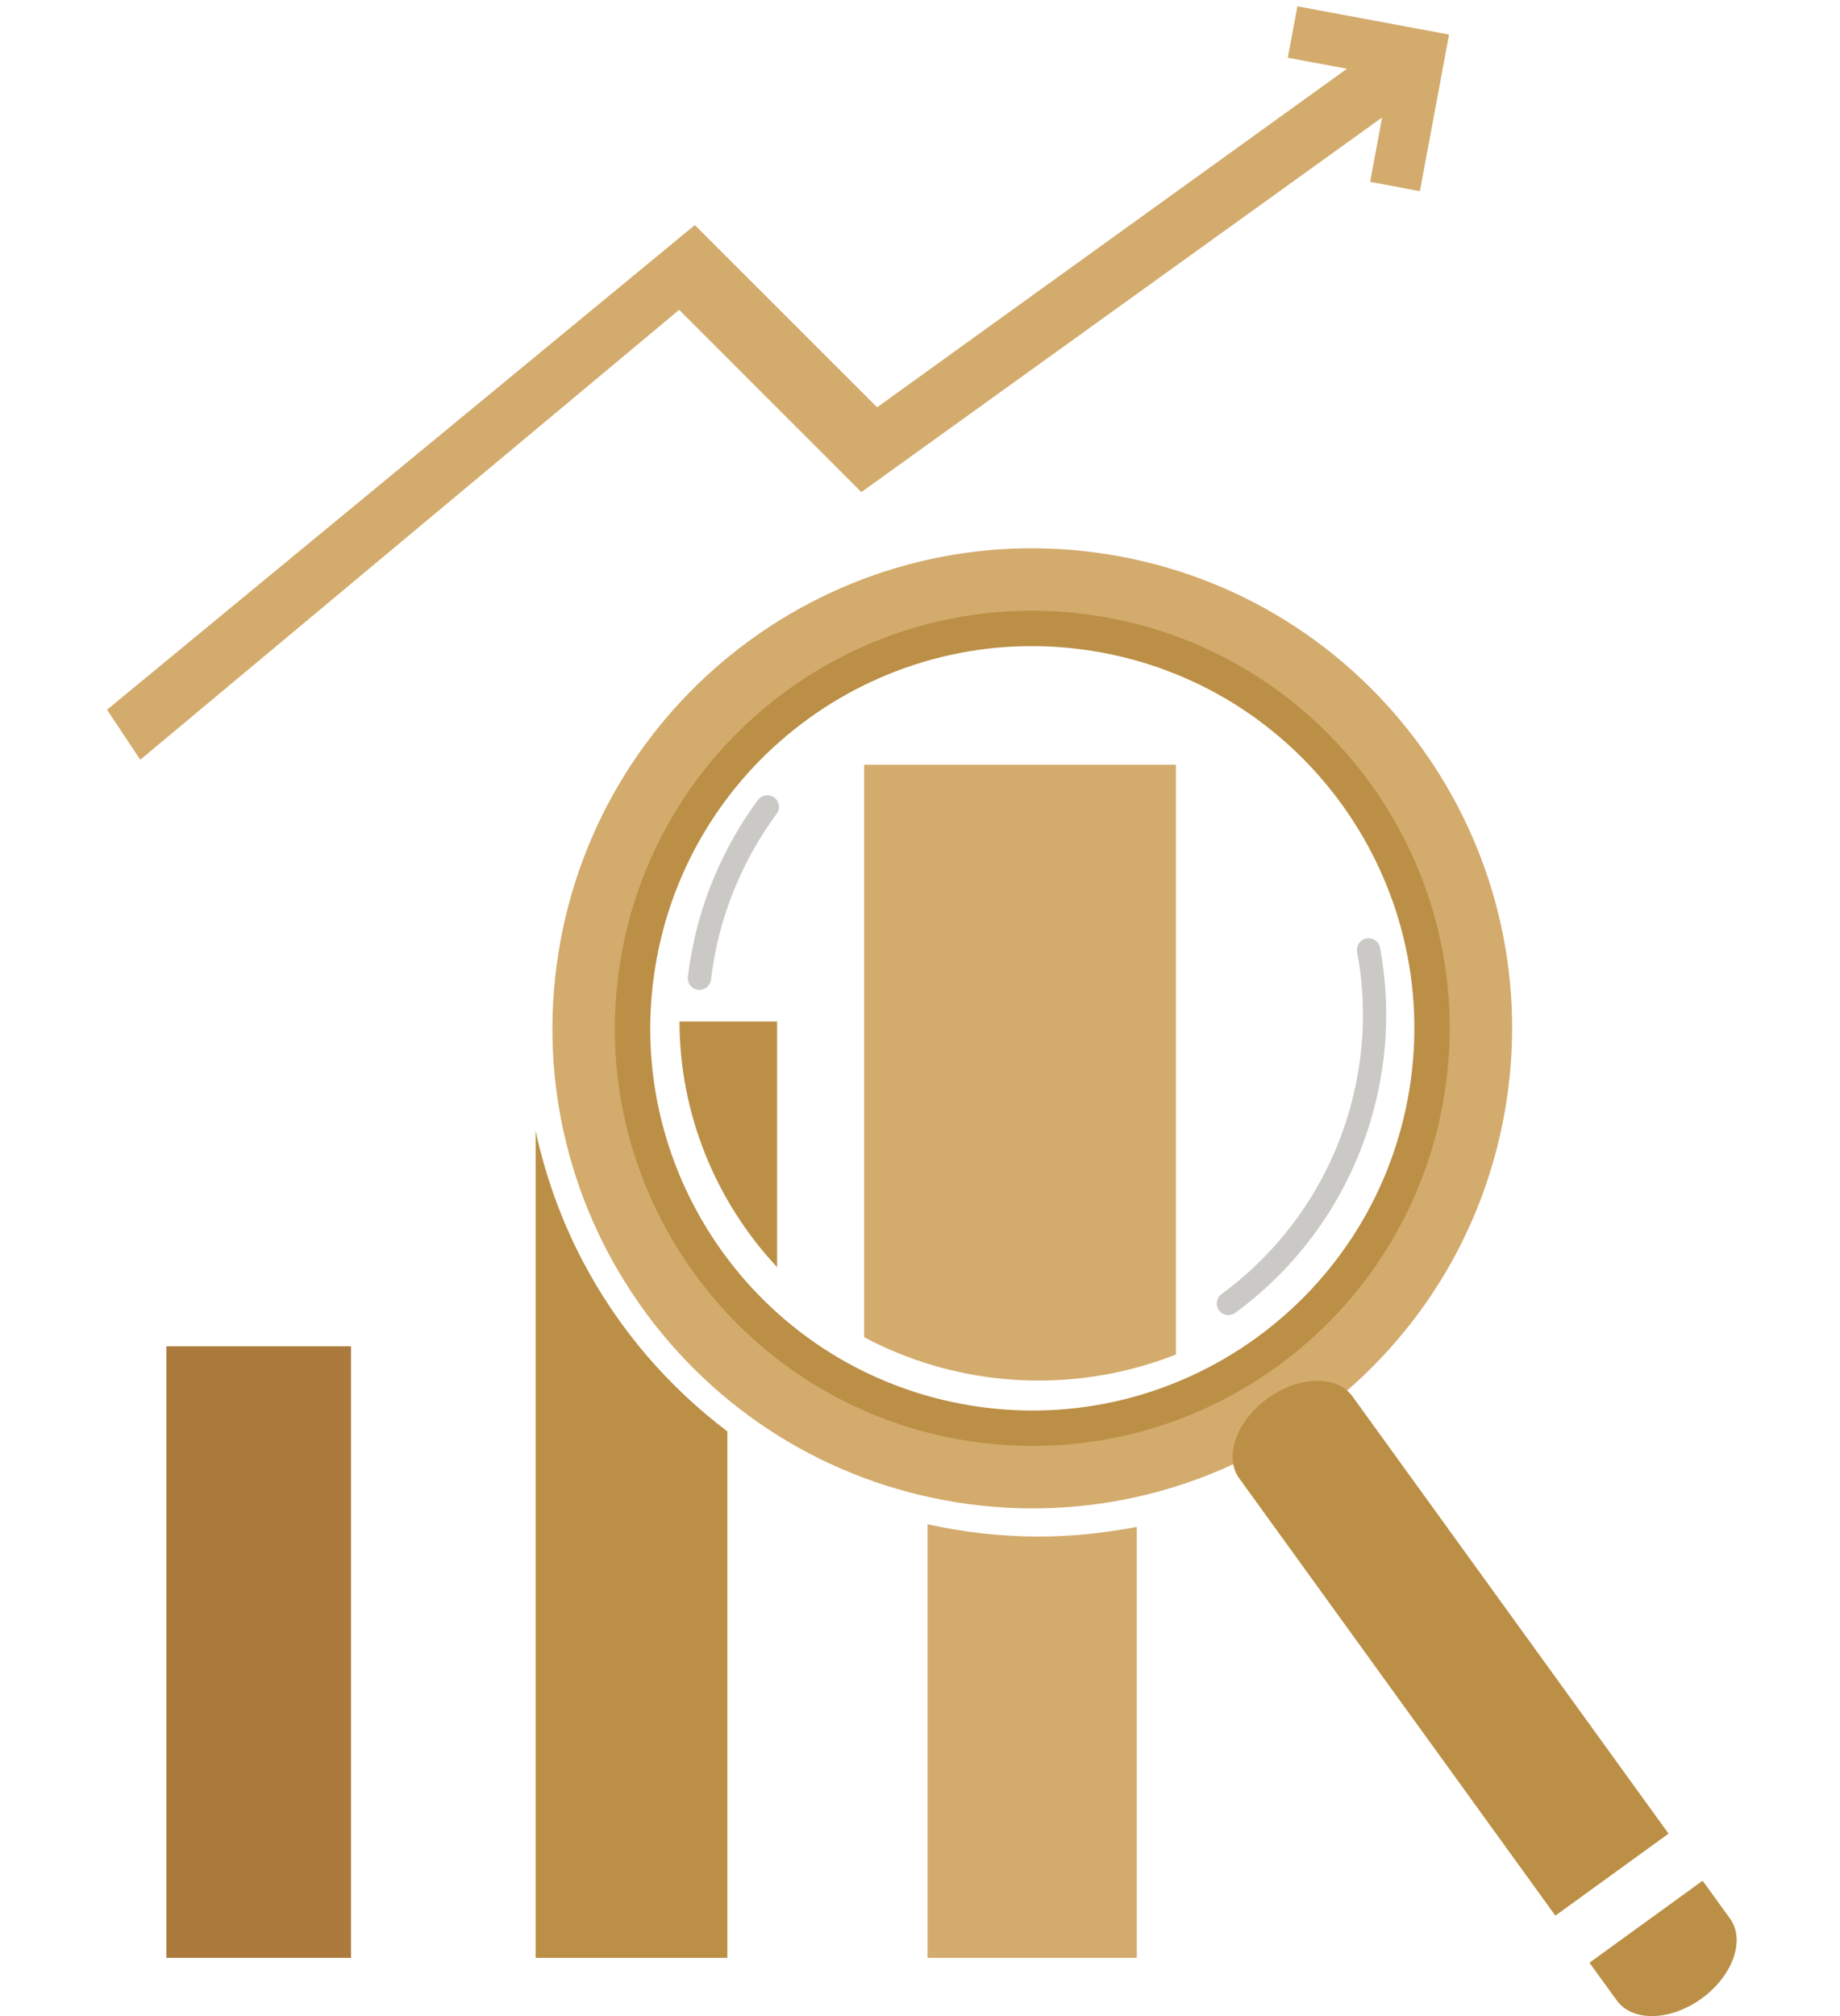 <?xml version="1.0" encoding="utf-8"?>
<!-- Generator: Adobe Illustrator 16.0.0, SVG Export Plug-In . SVG Version: 6.00 Build 0)  -->
<!DOCTYPE svg PUBLIC "-//W3C//DTD SVG 1.1//EN" "http://www.w3.org/Graphics/SVG/1.1/DTD/svg11.dtd">
<svg version="1.1" id="Layer_1" xmlns="http://www.w3.org/2000/svg" xmlns:xlink="http://www.w3.org/1999/xlink" x="0px" y="0px"
	 width="105px" height="115px" viewBox="0 0 105 115" enable-background="new 0 0 105 115" xml:space="preserve">
<rect x="9.496" y="76.796" fill="#AC7A3D" width="10.534" height="34.884"/>
<polygon fill="#D3AB6C" points="82.69,1.972 79.849,1.442 79.849,1.443 74.036,0.36 73.489,3.293 76.865,3.921 50.053,23.233 
	39.67,12.857 39.65,12.87 39.636,12.851 6.108,40.484 8.003,43.337 38.756,17.673 49.154,28.071 78.87,6.699 78.187,10.374 
	81.025,10.904 82.145,4.905 82.145,4.905 82.69,1.973 82.69,1.973 "/>
<path fill="#BB8F45" d="M62.862,33.913c-13.665-2.183-26.514,7.125-28.699,20.79c-2.184,13.667,7.124,26.515,20.788,28.7
	c13.667,2.184,26.516-7.122,28.7-20.79C85.837,48.948,76.529,36.099,62.862,33.913z M55.465,80.184
	c-11.886-1.9-19.984-13.079-18.083-24.967C39.281,43.33,50.46,35.231,62.347,37.132c11.888,1.901,19.987,13.078,18.088,24.965
	C78.532,73.985,67.355,82.084,55.465,80.184z"/>
<path fill="#D3AB6C" d="M63.229,31.621c-14.931-2.387-28.971,7.782-31.358,22.715c-2.388,14.933,7.781,28.973,22.714,31.358
	c14.932,2.387,28.972-7.783,31.358-22.716C88.331,48.049,78.16,34.007,63.229,31.621z M55.147,82.178
	c-12.989-2.075-21.836-14.29-19.76-27.279s14.29-21.837,27.279-19.761c12.989,2.077,21.837,14.29,19.761,27.279
	C80.352,75.407,68.138,84.254,55.147,82.178z"/>
<g>
	<path fill="#BB8F45" d="M95.216,104.594L77.177,79.651c-0.889-1.229-3.056-1.177-4.84,0.117c-1.781,1.291-2.507,3.332-1.618,4.56
		l18.038,24.943L95.216,104.594z"/>
	<path fill="#BB8F45" d="M97.16,107.28l-6.456,4.677l1.56,2.154c0.889,1.228,3.055,1.179,4.839-0.113
		c1.783-1.293,2.509-3.336,1.618-4.563L97.16,107.28z"/>
</g>
<path fill="none" stroke="#CBC9C5" stroke-width="1.327" stroke-linecap="round" stroke-linejoin="round" stroke-miterlimit="10" d="
	M70.097,74.352c3.413-2.501,6.082-6.081,7.427-10.433c1.011-3.266,1.158-6.593,0.575-9.736"/>
<path fill="none" stroke="#CBC9C5" stroke-width="1.327" stroke-linecap="round" stroke-linejoin="round" stroke-miterlimit="10" d="
	M43.787,46.025c-0.943,1.273-1.751,2.681-2.397,4.207c-0.77,1.824-1.255,3.698-1.476,5.57"/>
<g>
	<path fill="#D3AB6C" d="M59.261,87.648L59.261,87.648c-2.129,0-4.246-0.241-6.33-0.702v24.733h11.94V87.096
		C63.048,87.445,61.176,87.648,59.261,87.648z"/>
</g>
<g>
	<path fill="#BB8F45" d="M33.276,71.979c-1.259-2.387-2.148-4.897-2.71-7.464v47.164h10.94V81.651
		C38.133,79.096,35.311,75.835,33.276,71.979z"/>
</g>
<path fill="#BB8F45" d="M44.341,72.274V58.271h-5.564C38.781,63.511,40.823,68.515,44.341,72.274z"/>
<path fill="#D3AB6C" d="M49.313,76.277c1.214,0.646,2.512,1.185,3.89,1.592c1.973,0.584,4.01,0.88,6.054,0.88
	c2.766,0,5.417-0.525,7.846-1.485V43.62H49.313V76.277z"/>
</svg>
